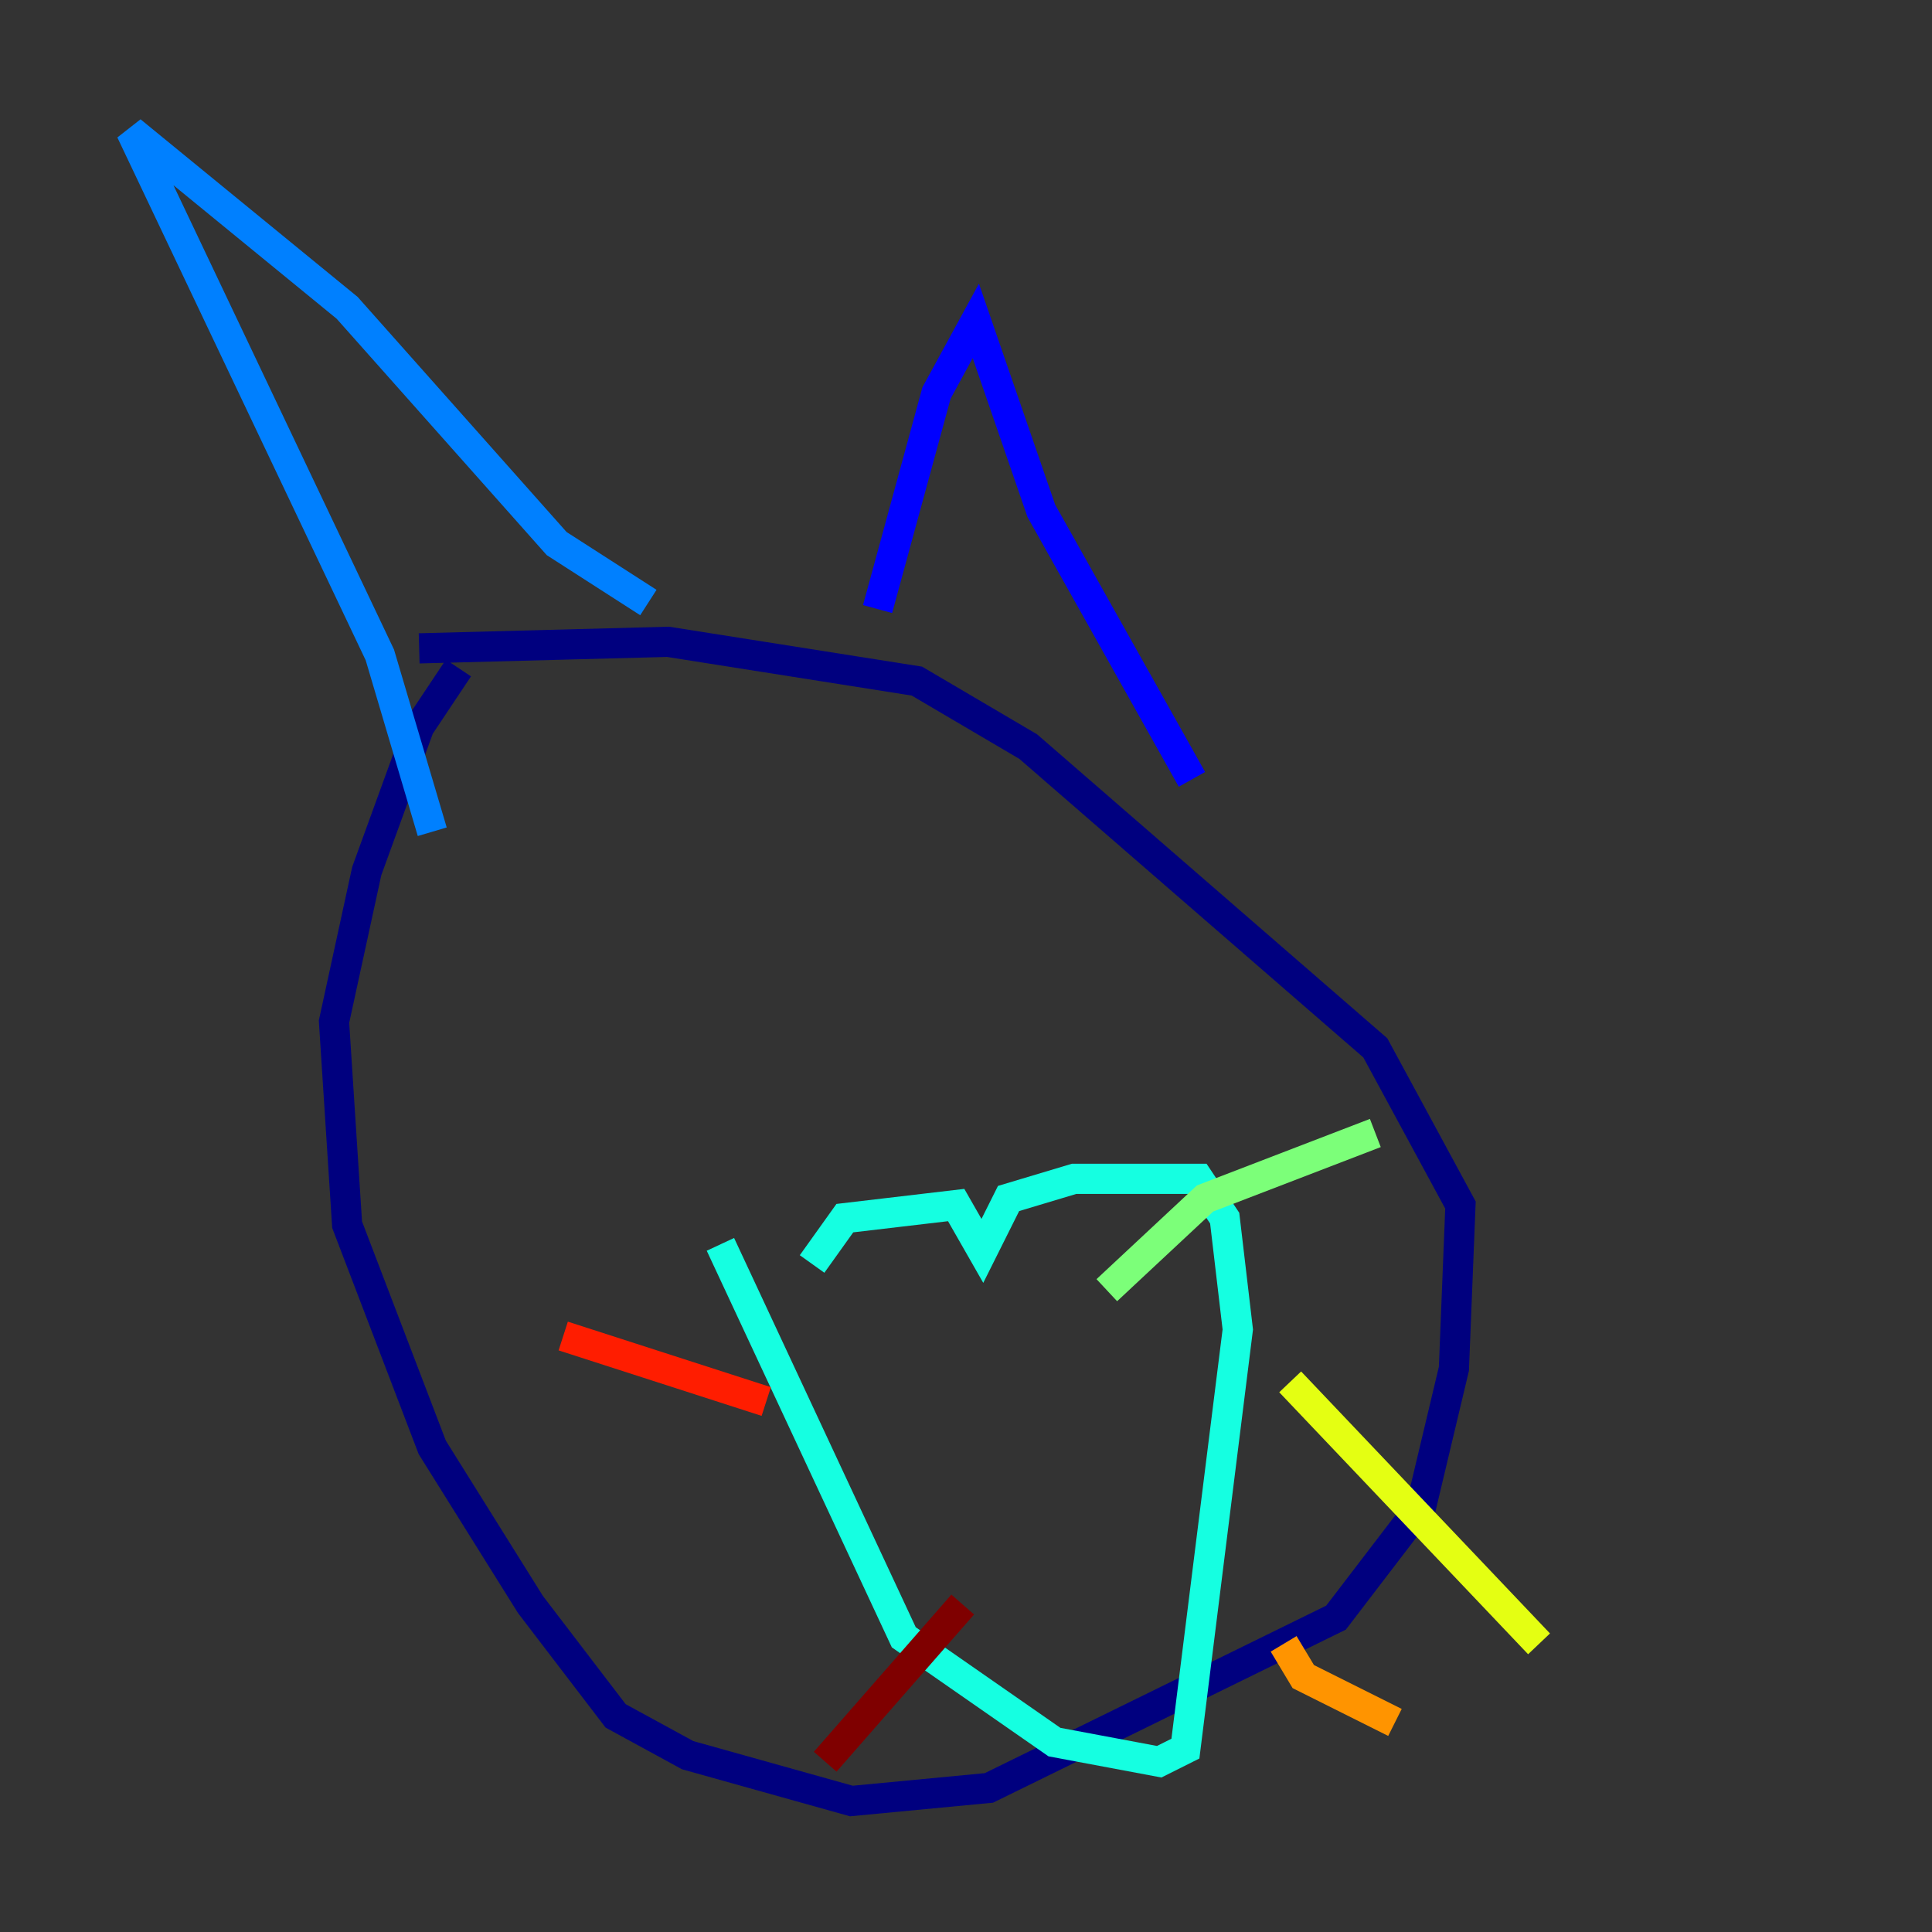 <?xml version="1.0" encoding="utf-8" ?>
<svg baseProfile="tiny" height="128" version="1.2" viewBox="0,0,128,128" width="128" xmlns="http://www.w3.org/2000/svg" xmlns:ev="http://www.w3.org/2001/xml-events" xmlns:xlink="http://www.w3.org/1999/xlink"><rect x="0" y="0" width="128" height="128" fill="#333333" stroke="none"/><defs /><polyline fill="none" points="30.373,44.258 27.77,48.163 24.298,57.709 22.129,67.688 22.997,81.139 28.637,95.891 35.146,106.305 40.786,113.681 45.559,116.285 56.407,119.322 65.519,118.454 88.515,107.173 94.156,99.797 96.325,90.685 96.759,79.837 91.119,69.424 68.122,49.464 60.746,45.125 44.258,42.522 27.77,42.956" stroke="#00007f" stroke-width="2" /><polyline fill="none" points="58.142,40.352 62.047,26.034 64.651,21.261 68.99,33.844 78.969,51.634" stroke="#0000ff" stroke-width="2" /><polyline fill="none" points="28.637,55.105 25.166,43.39 8.678,8.678 22.997,20.393 36.881,36.014 42.956,39.919" stroke="#0080ff" stroke-width="2" /><polyline fill="none" points="53.803,83.742 55.973,80.705 63.349,79.837 65.085,82.875 66.82,79.403 71.159,78.102 79.403,78.102 81.139,80.705 82.007,88.081 78.536,115.851 76.8,116.719 69.858,115.417 59.878,108.475 47.729,82.441" stroke="#15ffe1" stroke-width="2" /><polyline fill="none" points="73.329,85.478 79.837,79.403 91.119,75.064" stroke="#7cff79" stroke-width="2" /><polyline fill="none" points="85.478,91.552 101.966,108.909" stroke="#e4ff12" stroke-width="2" /><polyline fill="none" points="85.044,108.909 86.346,111.078 92.42,114.115" stroke="#ff9400" stroke-width="2" /><polyline fill="none" points="50.766,92.854 37.315,88.515" stroke="#ff1d00" stroke-width="2" /><polyline fill="none" points="63.783,106.305 54.671,116.719" stroke="#7f0000" stroke-width="2" /></svg>